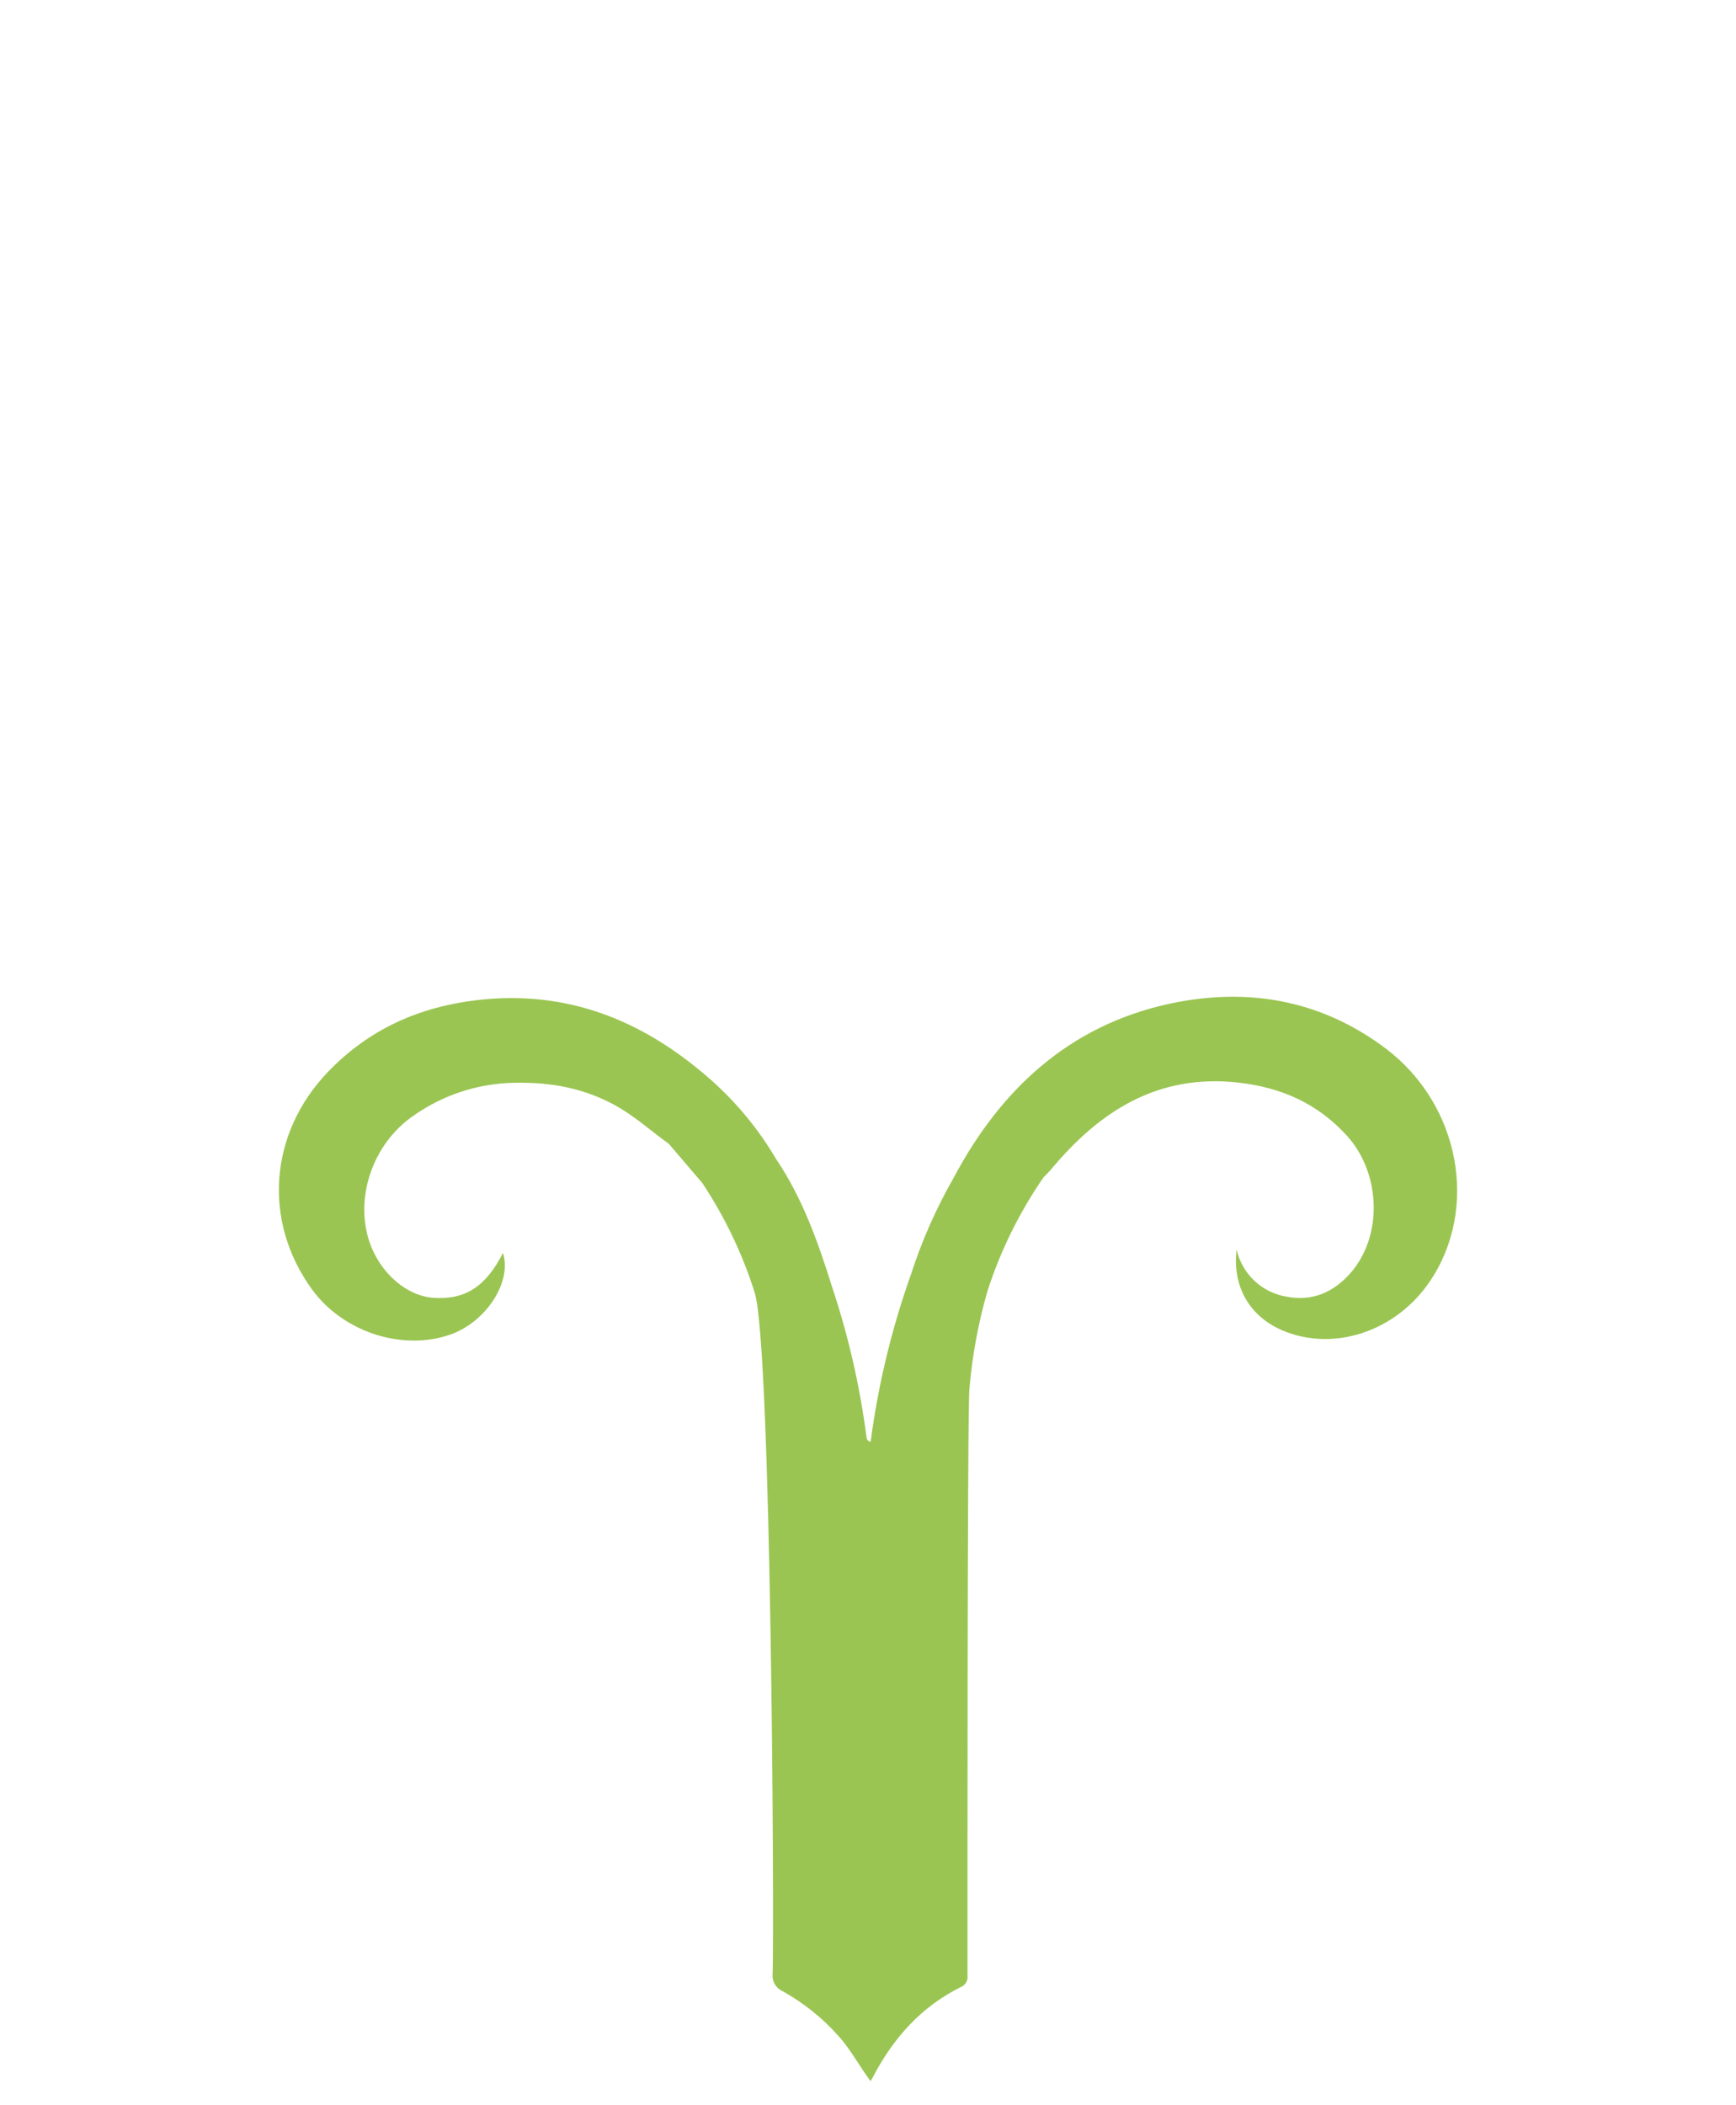 <svg width="80" height="97" viewBox="0 0 80 97" fill="none" xmlns="http://www.w3.org/2000/svg">
<path d="M63.847 48.304C60.823 46.033 57.402 45.475 53.814 46.267C49.264 47.278 46.12 50.19 43.963 54.241C43.145 55.665 42.479 57.172 41.975 58.735C41.089 61.229 40.467 63.809 40.121 66.434C39.954 66.405 39.936 66.279 39.923 66.161C39.617 63.826 39.088 61.526 38.343 59.293C37.699 57.235 36.984 55.206 35.761 53.4C34.922 51.974 33.855 50.697 32.603 49.619C29.549 46.977 26.099 45.611 22.013 46.079C19.323 46.391 17.009 47.414 15.109 49.395C12.406 52.217 12.088 56.26 14.383 59.419C15.83 61.402 18.595 62.274 20.795 61.477C22.383 60.898 23.601 59.098 23.18 57.729C22.395 59.273 21.452 59.892 20.003 59.802C18.741 59.725 17.515 58.658 17.027 57.23C16.335 55.172 17.186 52.713 19.015 51.435C20.379 50.462 22.004 49.924 23.678 49.892C25.399 49.85 27.012 50.149 28.512 51.023C29.341 51.507 30.051 52.153 30.821 52.703L32.36 54.504C33.401 56.069 34.216 57.774 34.781 59.568C35.55 62.058 35.678 88.36 35.607 90.934C35.585 91.099 35.616 91.266 35.697 91.411C35.777 91.556 35.902 91.671 36.053 91.74C37.028 92.281 37.904 92.984 38.646 93.818C39.208 94.446 39.597 95.192 40.118 95.896C40.187 95.778 40.226 95.711 40.262 95.639C41.195 93.872 42.475 92.45 44.283 91.554C44.383 91.514 44.467 91.442 44.521 91.349C44.576 91.256 44.599 91.147 44.586 91.04C44.586 89.942 44.57 65.096 44.673 63.998C44.802 62.457 45.085 60.934 45.517 59.45C46.117 57.603 46.981 55.854 48.082 54.257C48.205 54.128 48.338 53.999 48.448 53.868C50.69 51.185 53.362 49.475 57.048 49.881C59.048 50.1 60.741 50.853 62.095 52.358C63.634 54.082 63.729 56.94 62.242 58.65C61.454 59.556 60.446 59.985 59.259 59.741C58.709 59.646 58.2 59.389 57.796 59.005C57.391 58.62 57.11 58.123 56.986 57.577C56.768 59.401 57.702 60.855 59.454 61.436C61.749 62.208 64.388 61.233 65.866 59.08C68.182 55.707 67.279 50.884 63.847 48.304Z" fill="#9AC552"/>
</svg>
